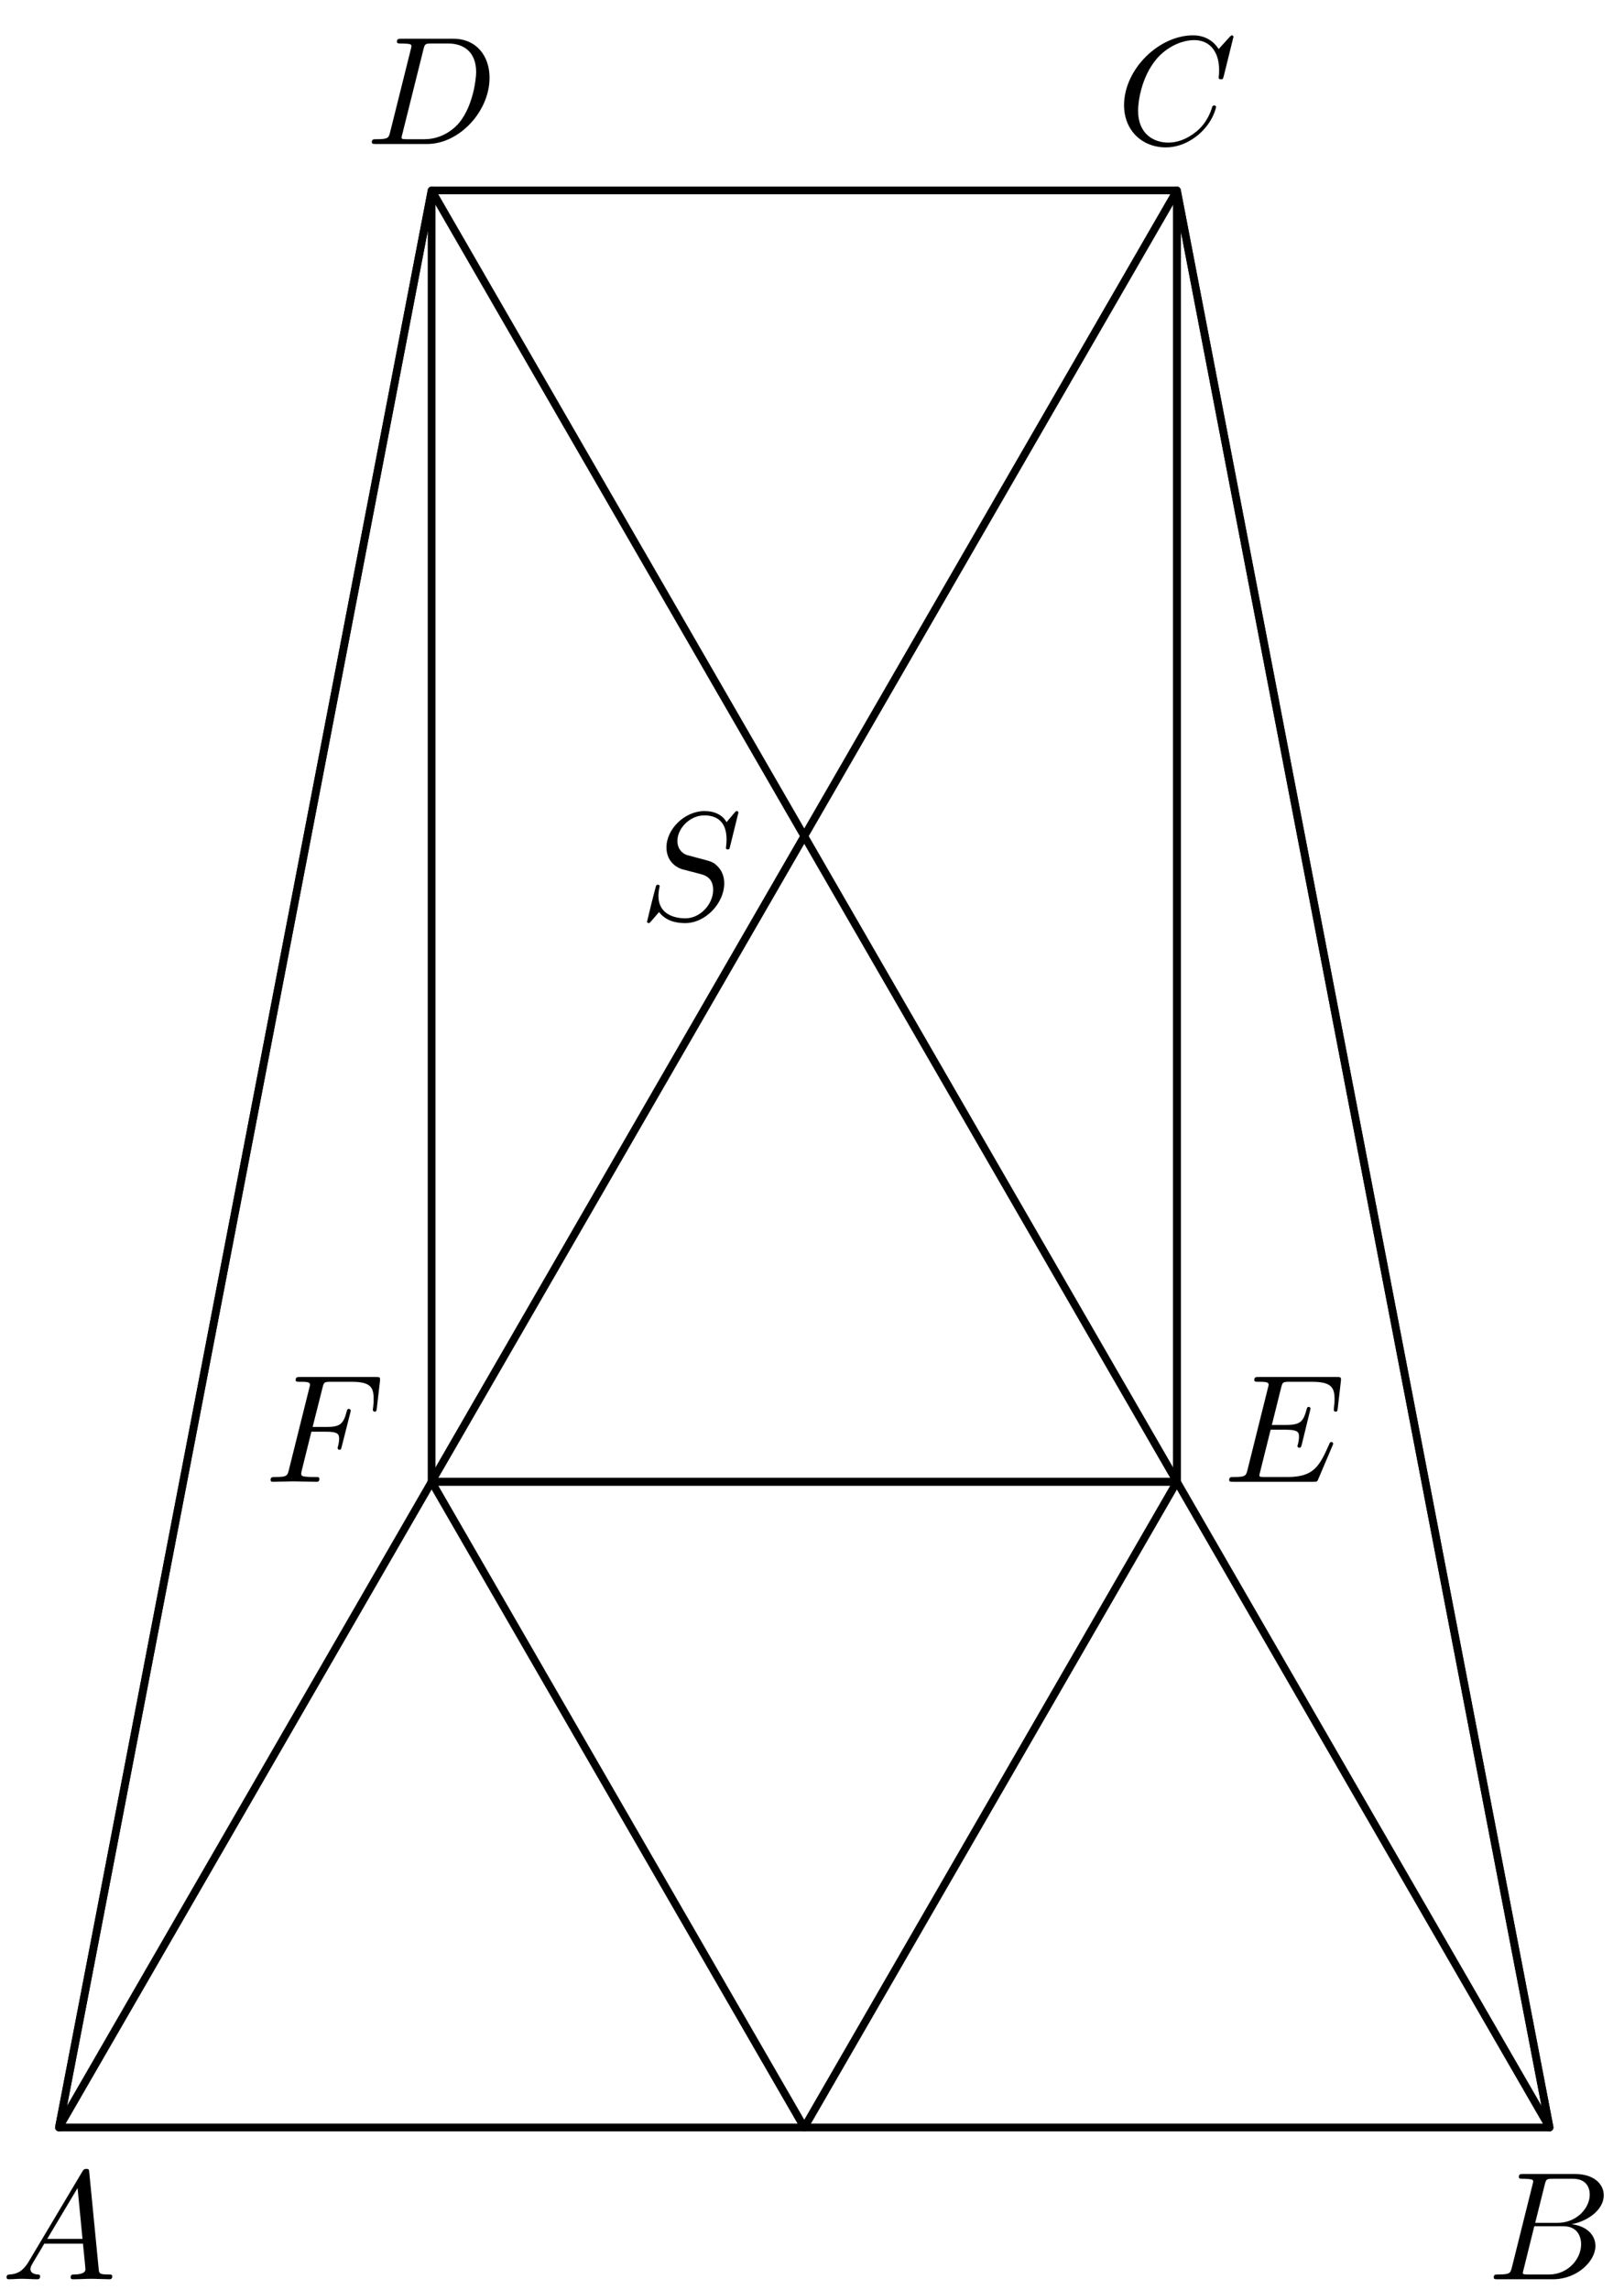 <?xml version='1.0' encoding='UTF-8'?>
<!-- This file was generated by dvisvgm 3.1.1 -->
<svg version='1.1' xmlns='http://www.w3.org/2000/svg' xmlns:xlink='http://www.w3.org/1999/xlink' width='105pt' height='148pt' viewBox='0 -148 105 148'>
<g id='page1'>
<g transform='matrix(1 0 0 -1 0 0)'>
<path d='M3.813 10.496H100.187L27.906 135.691H76.094Z' stroke='#000' fill='none' stroke-width='.5' stroke-miterlimit='10' stroke-linejoin='bevel'/>
<path d='M100.187 10.496L76.094 135.691V52.227' stroke='#000' fill='none' stroke-width='.5' stroke-miterlimit='10' stroke-linecap='round' stroke-linejoin='round'/>
<path d='M3.813 10.496L27.906 135.691' stroke='#000' fill='none' stroke-width='.5' stroke-miterlimit='10' stroke-linecap='round' stroke-linejoin='round'/>
<path d='M1.858 1.832C1.46 1.165 1.071 1.025 .633 .995C.514 .985 .424 .985 .424 .796C.424 .736 .474 .686 .553 .686C.822 .686 1.131 .716 1.41 .716C1.739 .716 2.087 .686 2.406 .686C2.466 .686 2.595 .686 2.595 .876C2.595 .985 2.506 .995 2.436 .995C2.207 1.015 1.968 1.095 1.968 1.344C1.968 1.463 2.028 1.573 2.107 1.712L2.864 2.987H5.364C5.384 2.778 5.524 1.424 5.524 1.324C5.524 1.025 5.006 .995 4.807 .995C4.667 .995 4.568 .995 4.568 .796C4.568 .686 4.687 .686 4.707 .686C5.115 .686 5.544 .716 5.952 .716C6.201 .716 6.829 .686 7.078 .686C7.138 .686 7.257 .686 7.257 .886C7.257 .995 7.158 .995 7.028 .995C6.41 .995 6.41 1.065 6.38 1.354L5.773 7.579C5.753 7.779 5.753 7.819 5.584 7.819C5.424 7.819 5.384 7.749 5.325 7.649L1.858 1.832ZM3.054 3.296L5.016 6.584L5.334 3.296H3.054Z'/>
<path d='M97.754 1.463C97.655 1.075 97.635 .995 96.848 .995C96.679 .995 96.579 .995 96.579 .796C96.579 .686 96.669 .686 96.848 .686H100.404C101.978 .686 103.153 1.862 103.153 2.838C103.153 3.555 102.576 4.133 101.609 4.243C102.645 4.432 103.691 5.169 103.691 6.115C103.691 6.852 103.034 7.49 101.838 7.49H98.491C98.302 7.49 98.203 7.49 98.203 7.291C98.203 7.181 98.292 7.181 98.482 7.181C98.501 7.181 98.691 7.181 98.86 7.161C99.039 7.141 99.129 7.131 99.129 7.002C99.129 6.962 99.119 6.932 99.089 6.813L97.754 1.463ZM99.258 4.332L99.876 6.803C99.966 7.151 99.986 7.181 100.414 7.181H101.699C102.576 7.181 102.785 6.593 102.785 6.155C102.785 5.279 101.928 4.332 100.713 4.332H99.258ZM98.81 .995C98.671 .995 98.651 .995 98.591 1.005C98.491 1.015 98.461 1.025 98.461 1.105C98.461 1.134 98.461 1.155 98.512 1.334L99.199 4.113H101.081C102.038 4.113 102.227 3.376 102.227 2.948C102.227 1.961 101.34 .995 100.165 .995H98.81Z'/>
<path d='M79.749 145.616C79.749 145.646 79.729 145.716 79.639 145.716C79.609 145.716 79.599 145.706 79.489 145.596L78.792 144.829C78.703 144.969 78.244 145.716 77.139 145.716C74.917 145.716 72.676 143.514 72.676 141.203C72.676 139.56 73.851 138.474 75.375 138.474C76.242 138.474 76.999 138.872 77.527 139.33C78.454 140.147 78.623 141.054 78.623 141.084C78.623 141.183 78.523 141.183 78.503 141.183C78.444 141.183 78.394 141.163 78.374 141.084C78.284 140.795 78.055 140.088 77.368 139.51C76.68 138.952 76.053 138.783 75.535 138.783C74.638 138.783 73.583 139.3 73.583 140.854C73.583 141.422 73.792 143.036 74.788 144.201C75.395 144.909 76.332 145.407 77.218 145.407C78.234 145.407 78.822 144.64 78.822 143.484C78.822 143.086 78.792 143.076 78.792 142.976C78.792 142.877 78.902 142.877 78.942 142.877C79.071 142.877 79.071 142.897 79.121 143.076L79.749 145.616Z'/>
<path d='M25.227 139.47C25.127 139.081 25.107 139.002 24.321 139.002C24.151 139.002 24.041 139.002 24.041 138.813C24.041 138.693 24.131 138.693 24.321 138.693H27.617C29.69 138.693 31.652 140.795 31.652 142.976C31.652 144.381 30.805 145.496 29.311 145.496H25.964C25.775 145.496 25.665 145.496 25.665 145.307C25.665 145.188 25.755 145.188 25.954 145.188C26.084 145.188 26.263 145.178 26.382 145.168C26.542 145.148 26.602 145.118 26.602 145.008C26.602 144.969 26.591 144.939 26.562 144.819L25.227 139.47ZM27.378 144.809C27.468 145.158 27.488 145.188 27.916 145.188H28.982C29.958 145.188 30.785 144.66 30.785 143.345C30.785 142.857 30.586 141.223 29.739 140.127C29.451 139.759 28.663 139.002 27.438 139.002H26.313C26.173 139.002 26.153 139.002 26.093 139.012C25.994 139.022 25.964 139.032 25.964 139.111C25.964 139.141 25.964 139.161 26.014 139.34L27.378 144.809Z'/>
<path d='M47.742 95.479C47.742 95.509 47.722 95.579 47.632 95.579C47.582 95.579 47.572 95.569 47.453 95.429L46.975 94.861C46.716 95.33 46.198 95.579 45.55 95.579C44.285 95.579 43.09 94.433 43.09 93.228C43.09 92.421 43.618 91.963 44.126 91.813L45.192 91.535C45.56 91.445 46.108 91.295 46.108 90.479C46.108 89.582 45.291 88.646 44.315 88.646C43.678 88.646 42.572 88.865 42.572 90.1C42.572 90.339 42.622 90.578 42.632 90.638C42.641 90.678 42.651 90.688 42.651 90.708C42.651 90.807 42.582 90.817 42.532 90.817C42.482 90.817 42.462 90.807 42.432 90.777C42.393 90.738 41.835 88.466 41.835 88.436C41.835 88.377 41.885 88.337 41.944 88.337C41.994 88.337 42.004 88.347 42.124 88.486L42.612 89.054C43.04 88.476 43.717 88.337 44.295 88.337C45.65 88.337 46.825 89.662 46.825 90.897C46.825 91.584 46.487 91.923 46.337 92.062C46.108 92.291 45.959 92.331 45.072 92.56C44.853 92.62 44.494 92.72 44.405 92.74C44.136 92.83 43.797 93.118 43.797 93.646C43.797 94.453 44.594 95.3 45.54 95.3C46.367 95.3 46.975 94.871 46.975 93.756C46.975 93.437 46.935 93.258 46.935 93.198C46.935 93.188 46.935 93.098 47.055 93.098C47.154 93.098 47.164 93.128 47.204 93.298L47.742 95.479Z'/>
<path d='M100.188 10.496L76.094 135.691V52.227H27.906V135.691L3.812 10.496' stroke='#000' fill='none' stroke-width='.5' stroke-miterlimit='10' stroke-linecap='round' stroke-linejoin='round'/>
<path d='M76.094 52.227H27.906L52 10.496Z' stroke='#000' fill='none' stroke-width='.5' stroke-miterlimit='10' stroke-linecap='round' stroke-linejoin='round'/>
<path d='M20.133 55.465H21.1C21.847 55.465 21.927 55.305 21.927 55.016C21.927 54.946 21.927 54.827 21.857 54.528C21.837 54.478 21.827 54.438 21.827 54.419C21.827 54.339 21.887 54.299 21.947 54.299C22.046 54.299 22.046 54.329 22.096 54.508L22.644 56.67C22.674 56.779 22.674 56.799 22.674 56.829C22.674 56.849 22.654 56.939 22.554 56.939S22.445 56.889 22.405 56.73C22.196 55.953 21.967 55.773 21.12 55.773H20.213L20.851 58.303C20.94 58.652 20.95 58.692 21.389 58.692H22.703C23.929 58.692 24.158 58.363 24.158 57.596C24.158 57.367 24.158 57.327 24.128 57.058C24.108 56.929 24.108 56.909 24.108 56.879C24.108 56.829 24.138 56.76 24.227 56.76C24.337 56.76 24.347 56.819 24.367 57.008L24.566 58.732C24.596 59.001 24.546 59.001 24.298 59.001H19.416C19.217 59.001 19.117 59.001 19.117 58.801C19.117 58.692 19.207 58.692 19.397 58.692C19.765 58.692 20.044 58.692 20.044 58.513C20.044 58.473 20.044 58.453 19.994 58.274L18.679 53.004C18.58 52.615 18.56 52.536 17.773 52.536C17.603 52.536 17.494 52.536 17.494 52.347C17.494 52.227 17.613 52.227 17.643 52.227C17.932 52.227 18.669 52.257 18.958 52.257C19.287 52.257 20.114 52.227 20.443 52.227C20.532 52.227 20.652 52.227 20.652 52.416C20.652 52.496 20.592 52.516 20.592 52.526C20.562 52.536 20.542 52.536 20.313 52.536C20.094 52.536 20.044 52.536 19.795 52.556C19.506 52.586 19.476 52.626 19.476 52.755C19.476 52.775 19.476 52.835 19.516 52.984L20.133 55.465Z'/>
<path d='M86.147 54.548C86.167 54.598 86.197 54.668 86.197 54.687C86.197 54.697 86.197 54.797 86.077 54.797C85.988 54.797 85.968 54.737 85.948 54.677C85.3 53.203 84.932 52.536 83.228 52.536H81.774C81.634 52.536 81.615 52.536 81.555 52.546C81.455 52.556 81.425 52.566 81.425 52.645C81.425 52.675 81.425 52.695 81.475 52.875L82.153 55.594H83.139C83.985 55.594 83.985 55.385 83.985 55.136C83.985 55.066 83.985 54.946 83.916 54.648C83.896 54.598 83.886 54.568 83.886 54.538C83.886 54.488 83.926 54.429 84.015 54.429C84.095 54.429 84.125 54.478 84.165 54.628L84.733 56.959C84.733 57.018 84.683 57.068 84.613 57.068C84.523 57.068 84.504 57.008 84.474 56.889C84.264 56.132 84.085 55.903 83.169 55.903H82.232L82.83 58.303C82.919 58.652 82.929 58.692 83.368 58.692H84.772C85.988 58.692 86.286 58.403 86.286 57.586C86.286 57.347 86.286 57.327 86.247 57.058C86.247 56.999 86.237 56.929 86.237 56.879S86.267 56.76 86.356 56.76C86.466 56.76 86.476 56.819 86.496 57.008L86.695 58.732C86.725 59.001 86.675 59.001 86.426 59.001H81.395C81.196 59.001 81.097 59.001 81.097 58.801C81.097 58.692 81.186 58.692 81.376 58.692C81.744 58.692 82.023 58.692 82.023 58.513C82.023 58.473 82.023 58.453 81.973 58.274L80.659 53.004C80.559 52.615 80.539 52.536 79.752 52.536C79.583 52.536 79.473 52.536 79.473 52.347C79.473 52.227 79.563 52.227 79.752 52.227H84.922C85.151 52.227 85.161 52.237 85.231 52.396L86.147 54.548Z'/>
</g>
</g>
</svg>